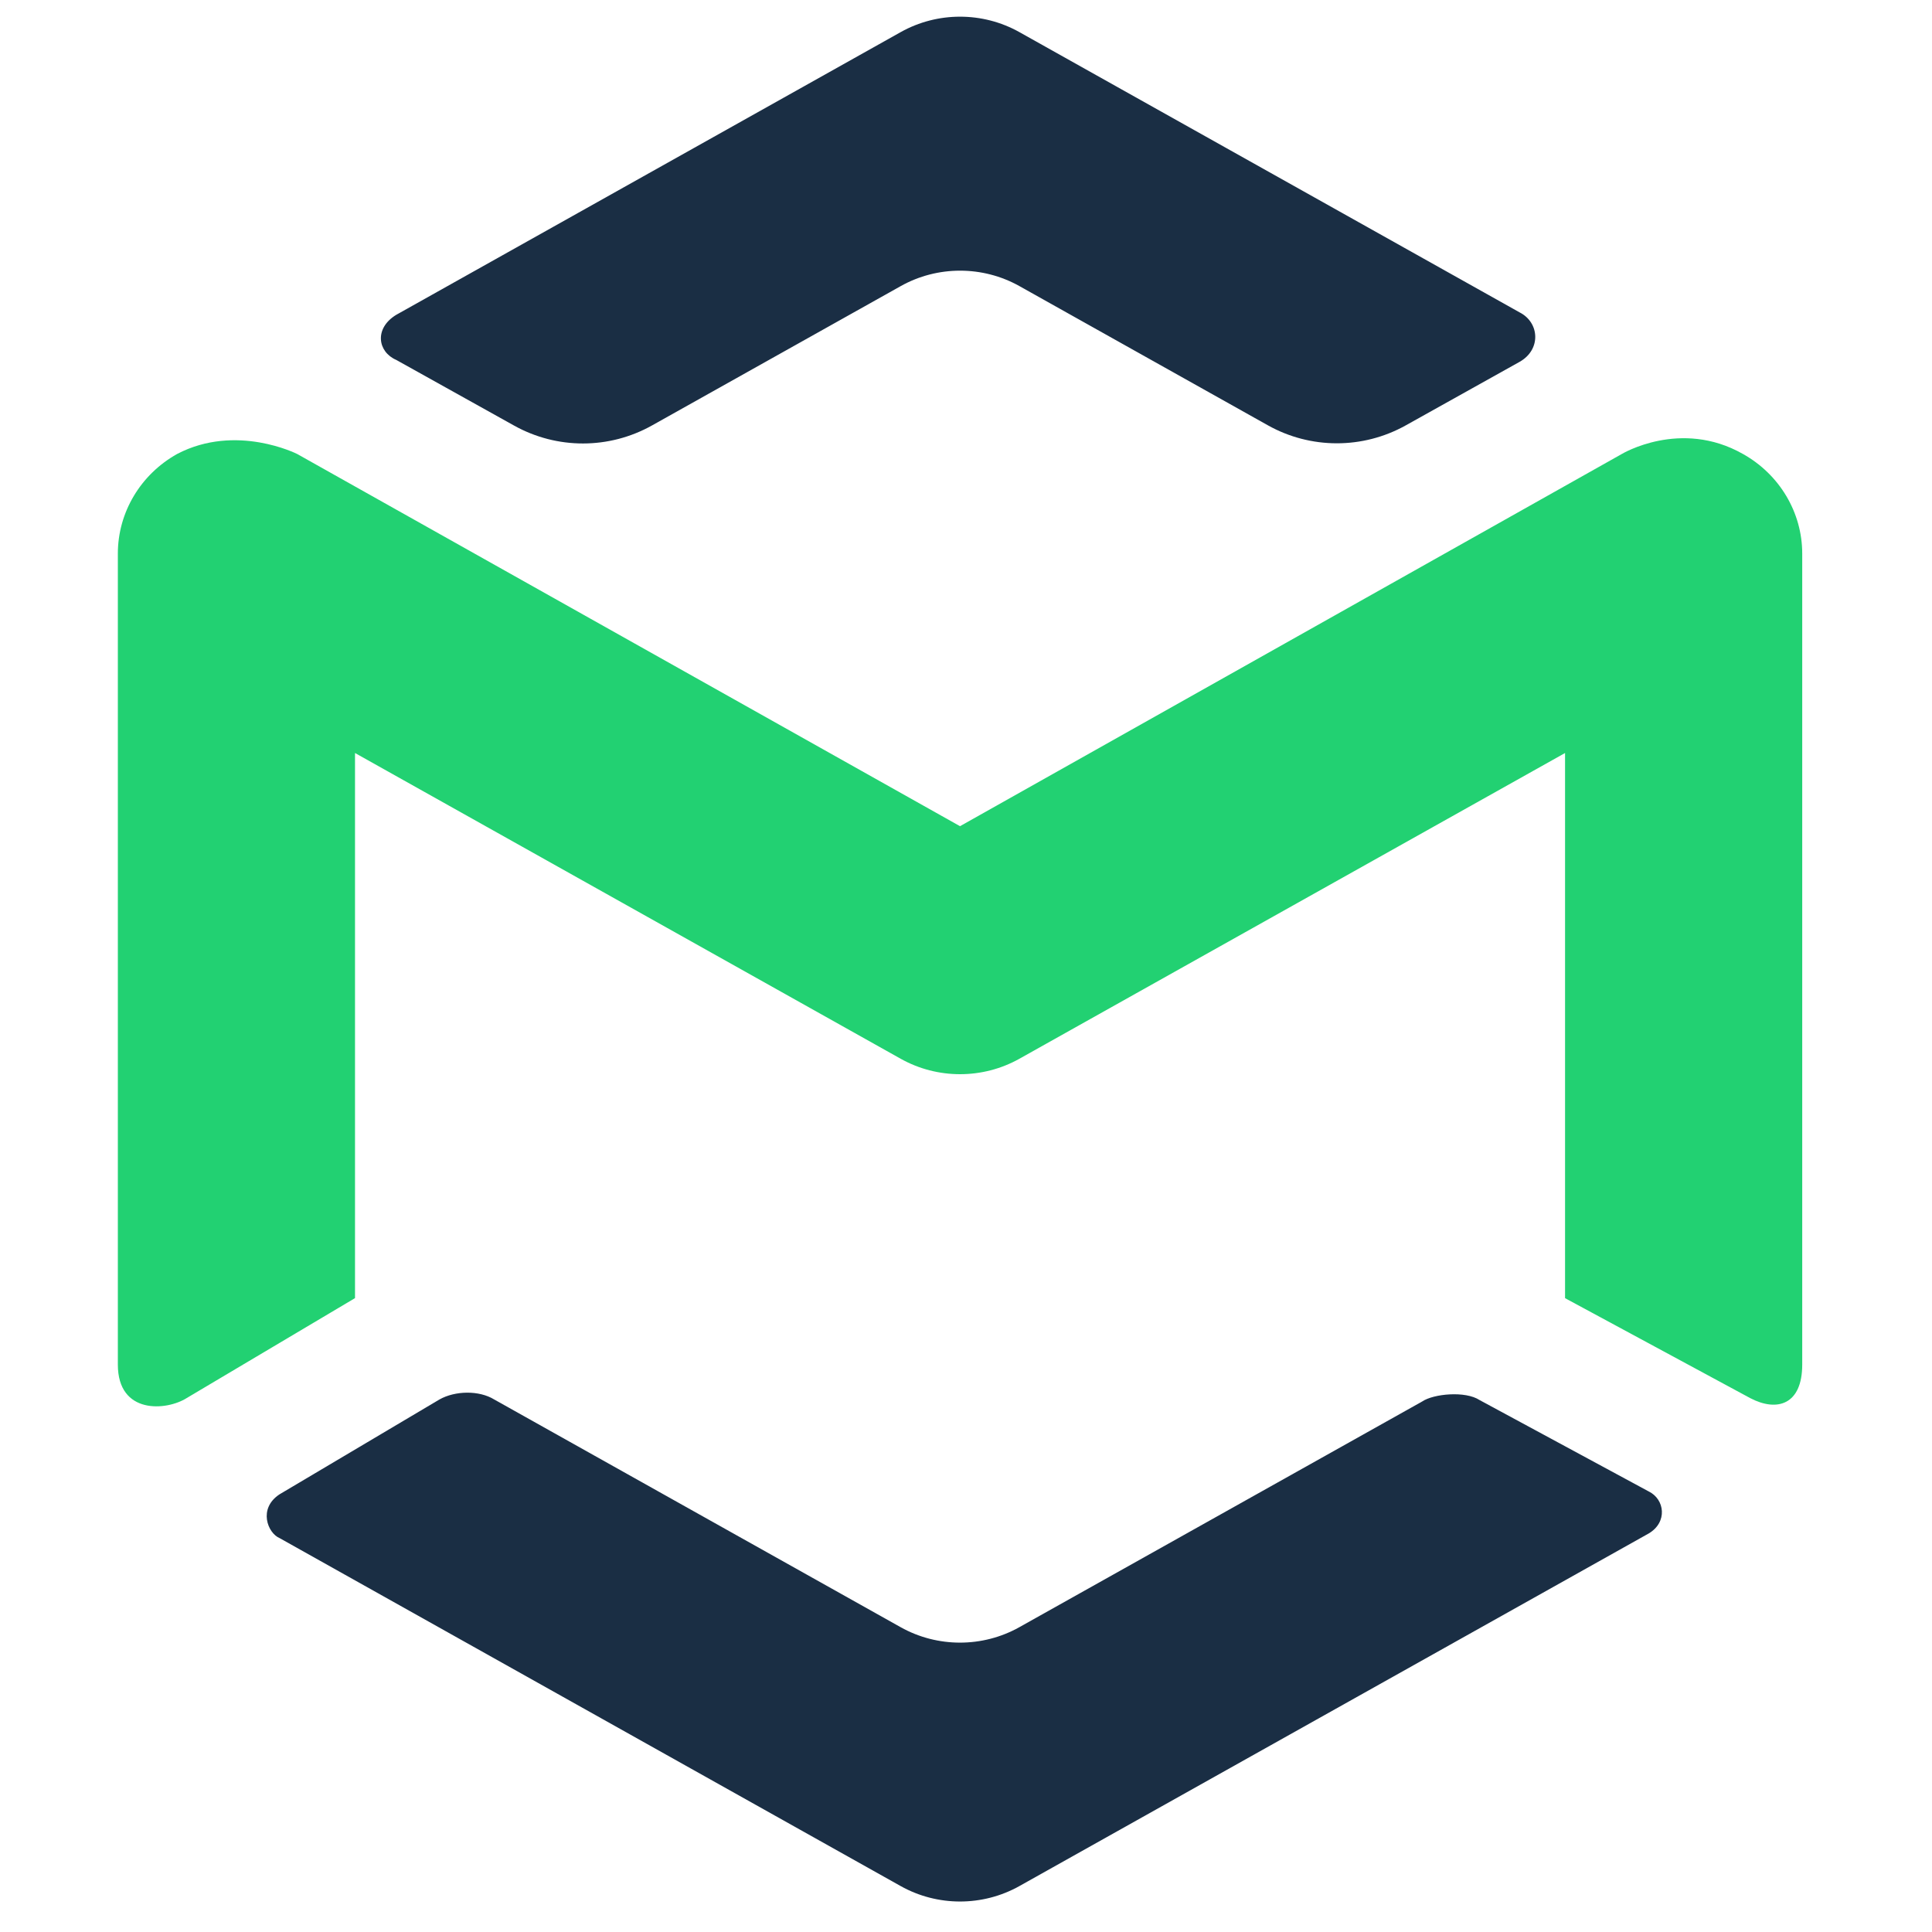 <svg xmlns="http://www.w3.org/2000/svg" fill="none" height="64" viewBox="0 0 36 41" width="64"><path d="m6.826 29.699-3.394 2.013c-.46.303-.25.823 0 .928l13.183 7.386c.779.436 1.738.436 2.517 0l13.357-7.484c.405-.24.338-.727 0-.891l-3.589-1.939c-.303-.2-.979-.133-1.218.029l-8.551 4.791c-.779.436-1.738.436-2.517 0l-8.626-4.833c-.322-.198-.831-.187-1.162 0z" fill="#1a2e44"/><path d="m16.615.681c.779-.436 1.738-.436 2.517 0 0 0 9.994 5.6 10.616 5.948.424.214.462.79 0 1.05-.7.391-1.639.914-2.417 1.349-.91.507-2.018.506-2.926-.003l-5.272-2.954c-.779-.436-1.738-.436-2.517 0l-5.278 2.957c-.91.51-2.018.511-2.929.003-.81-.452-1.792-.999-2.5-1.393-.393-.169-.474-.669 0-.957z" fill="#1a2e44"/><path d="m34.488 9.634c.779.436 1.258 1.243 1.258 2.115v17.209c0 .852-.533 1.011-1.102.713l-3.931-2.122v-11.569l-11.581 6.489c-.779.436-1.738.436-2.517 0l-11.581-6.489v11.568l-3.572 2.121c-.426.271-1.461.356-1.461-.711v-17.209c0-.873.48-1.679 1.258-2.115 1.253-.656 2.547 0 2.547 0l14.067 7.899 14.045-7.899s1.247-.752 2.57 0z" fill="#22d172"/><script xmlns=""/></svg>
